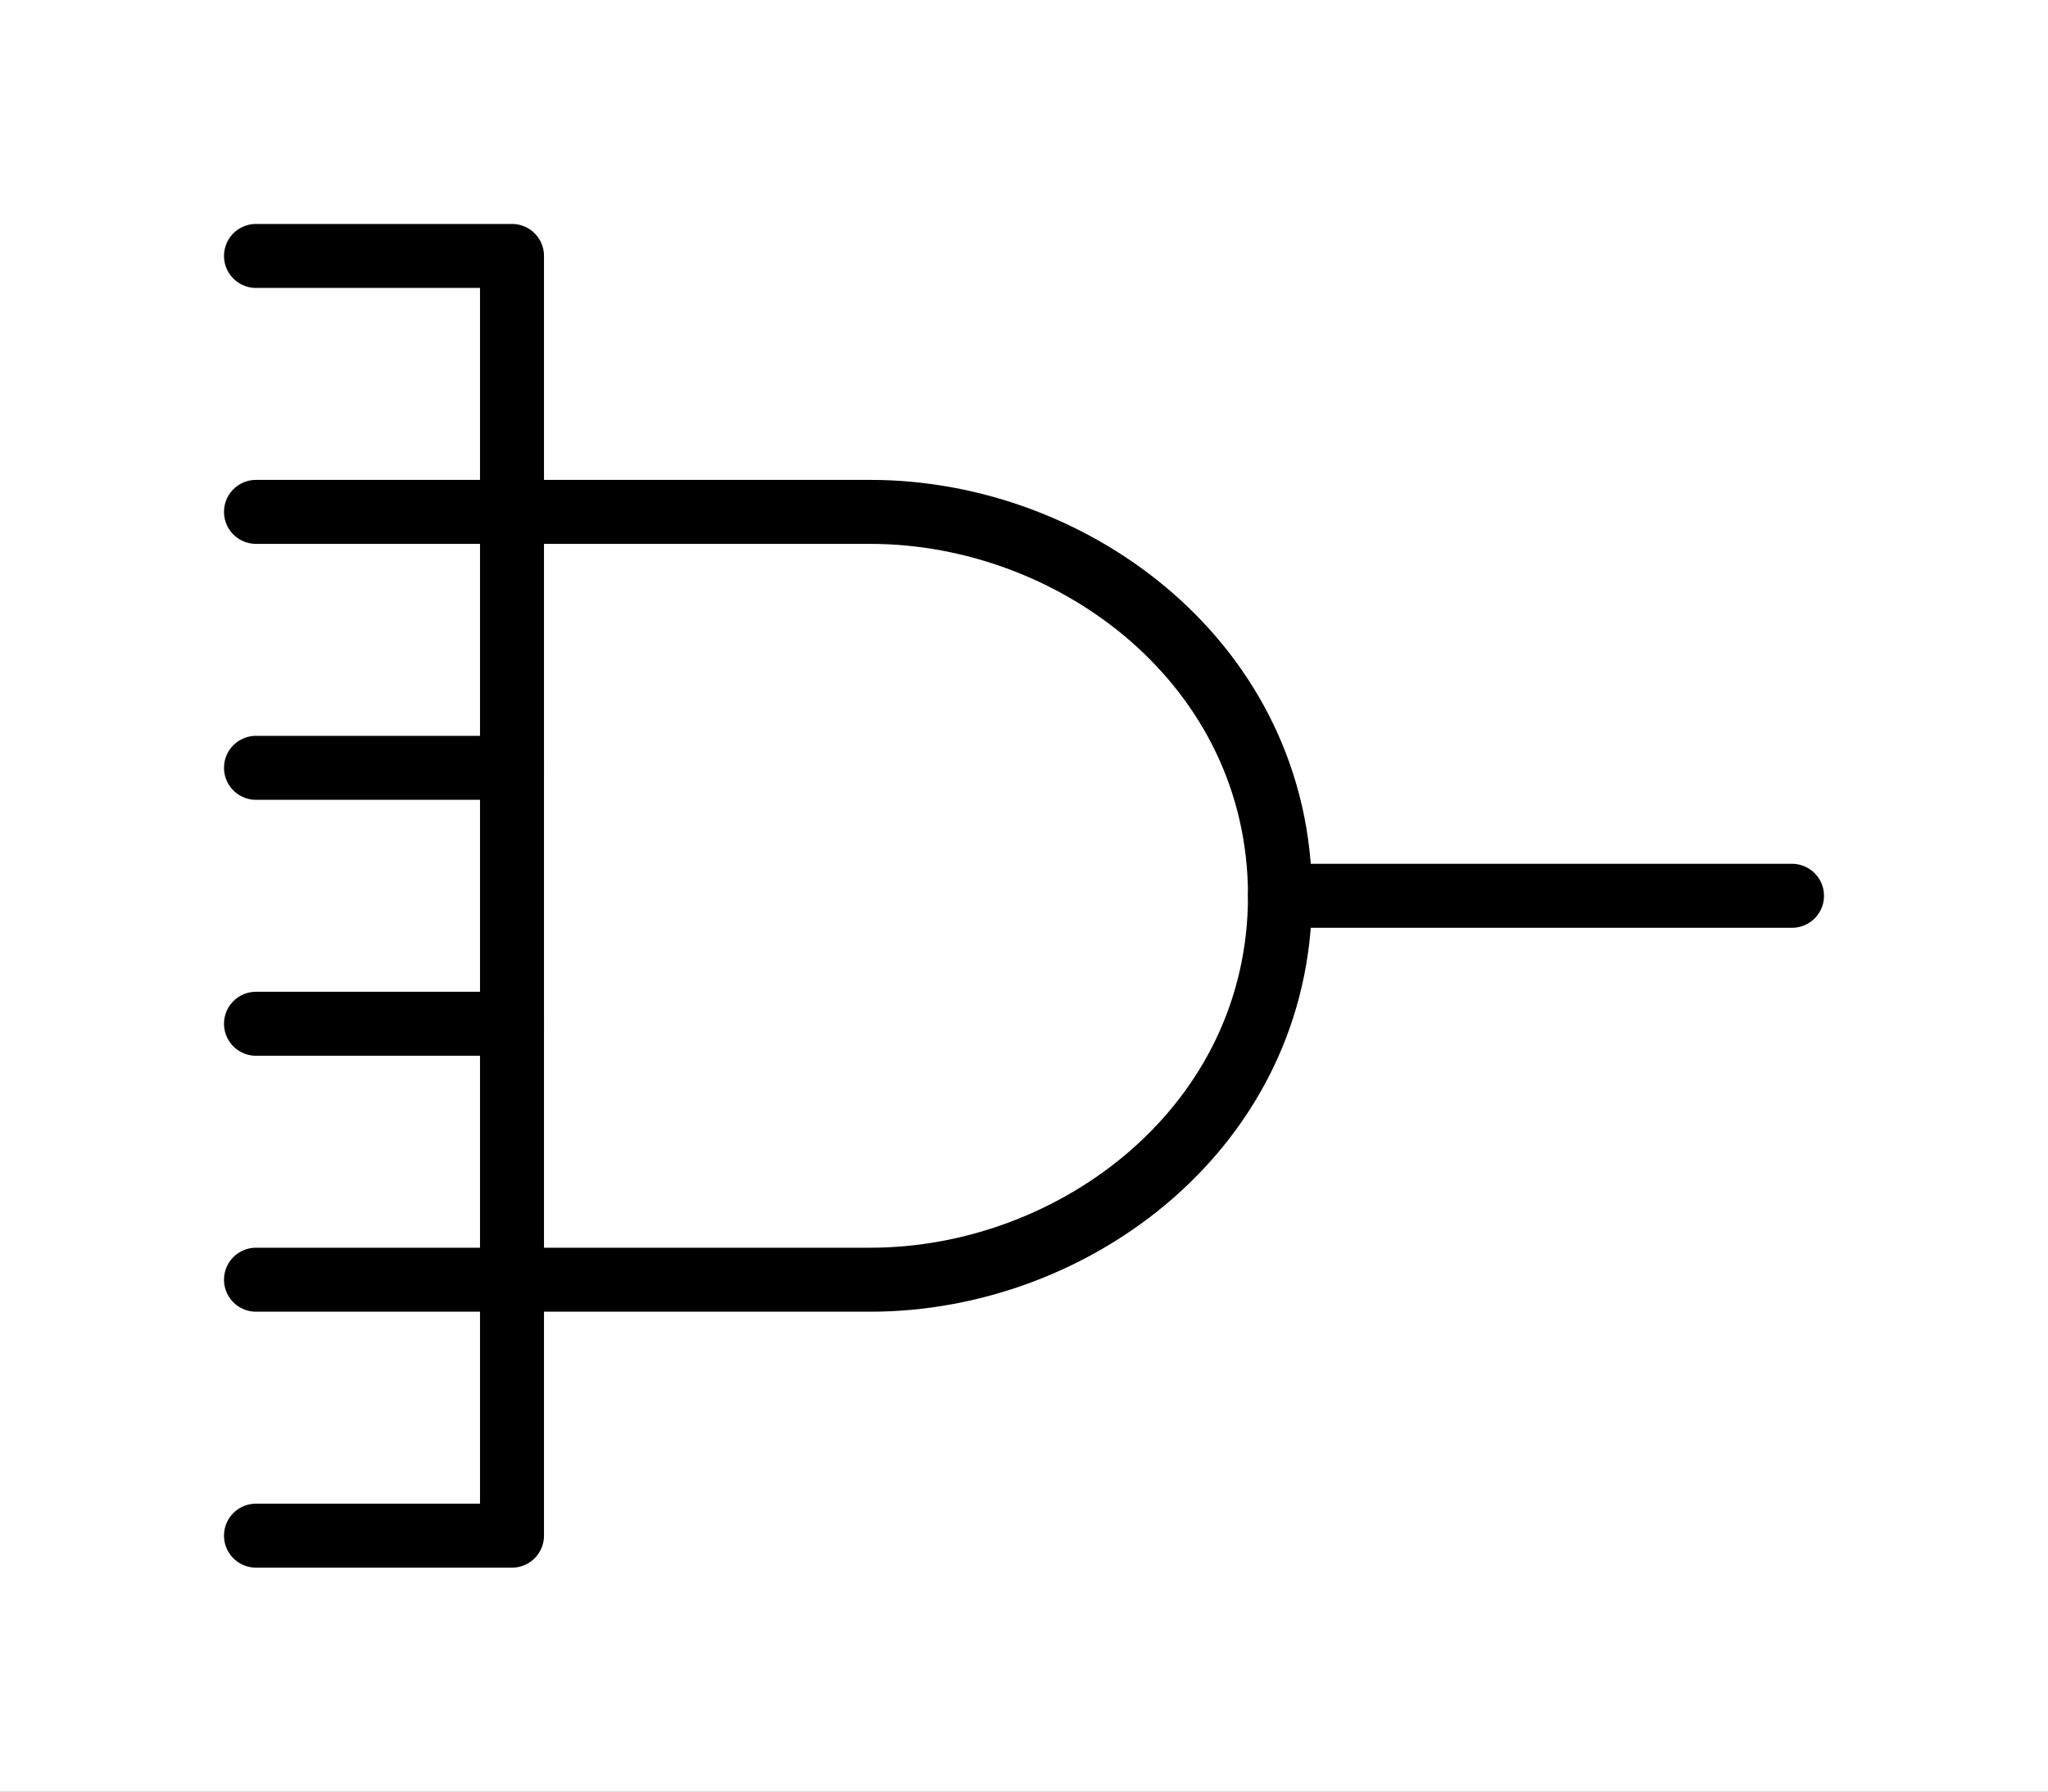 <?xml version="1.0" encoding="UTF-8" standalone="no"?>
<svg
   width="8mm"
   height="7mm"
   viewBox="0 0 8 7"
   version="1.1"
   id="schemalib-and6-s"
   xmlns="http://www.w3.org/2000/svg"
   xmlns:svg="http://www.w3.org/2000/svg">
  <rect x="0" y="0" width="8" height="7" fill="#808080" stroke="none"/>
  <g
     id="and6-s">
    <path
       id="path0"
       style="fill:#ffffff;fill-opacity:1;stroke:none;stroke-width:0;shape-rendering:geometricPrecision"
       d="M -1,-1 H 10 V 9 H -10 Z" />
    <path
       id="path1" 
       style="fill:#ffffff;fill-opacity:1;stroke:#000000;stroke-width:0.25;stroke-linecap:round;stroke-linejoin:round;stroke-dasharray:none;stroke-opacity:1;shape-rendering:geometricPrecision"
       d="M 3.4,5 H 2 V 2 H 3.4 C 4.2,2 5,2.6 5,3.5 5,4.4 4.2,5 3.4,5 Z" />
    <path
       id="path2"
       style="fill:none;fill-opacity:1;stroke:#000000;stroke-width:0.25;stroke-linecap:round;stroke-linejoin:round;stroke-dasharray:none;stroke-opacity:1;shape-rendering:geometricPrecision" 
       d="M 1,3 2,3" />
    <path
       id="path3"
       style="fill:none;fill-opacity:1;stroke:#000000;stroke-width:0.25;stroke-linecap:round;stroke-linejoin:round;stroke-dasharray:none;stroke-opacity:1;shape-rendering:geometricPrecision" 
       d="M 1,2 2,2" />
    <path
       id="path4"
       style="fill:none;fill-opacity:1;stroke:#000000;stroke-width:0.25;stroke-linecap:round;stroke-linejoin:round;stroke-dasharray:none;stroke-opacity:1;shape-rendering:geometricPrecision" 
       d="M 1,4 2,4" />
    <path
       id="path5"
       style="fill:none;fill-opacity:1;stroke:#000000;stroke-width:0.25;stroke-linecap:round;stroke-linejoin:round;stroke-dasharray:none;stroke-opacity:1;shape-rendering:geometricPrecision" 
       d="M 1,5 H 2" />
    <path
       id="path6"
       style="fill:none;fill-opacity:1;stroke:#000000;stroke-width:0.25;stroke-linecap:round;stroke-linejoin:round;stroke-dasharray:none;stroke-opacity:1;shape-rendering:geometricPrecision" 
       d="M 5,3.5 H 7" />
    <path
       id="path8" 
       style="fill:none;fill-opacity:1;stroke:#000000;stroke-width:0.25;stroke-linecap:round;stroke-linejoin:round;stroke-dasharray:none;stroke-opacity:1;shape-rendering:geometricPrecision"
       d="M 1,1 H 2 V 2" />
    <path
       id="path9" 
       style="fill:none;fill-opacity:1;stroke:#000000;stroke-width:0.25;stroke-linecap:round;stroke-linejoin:round;stroke-dasharray:none;stroke-opacity:1;shape-rendering:geometricPrecision"
       d="M 1,6 2,6 V 5" />
  </g>
</svg>
